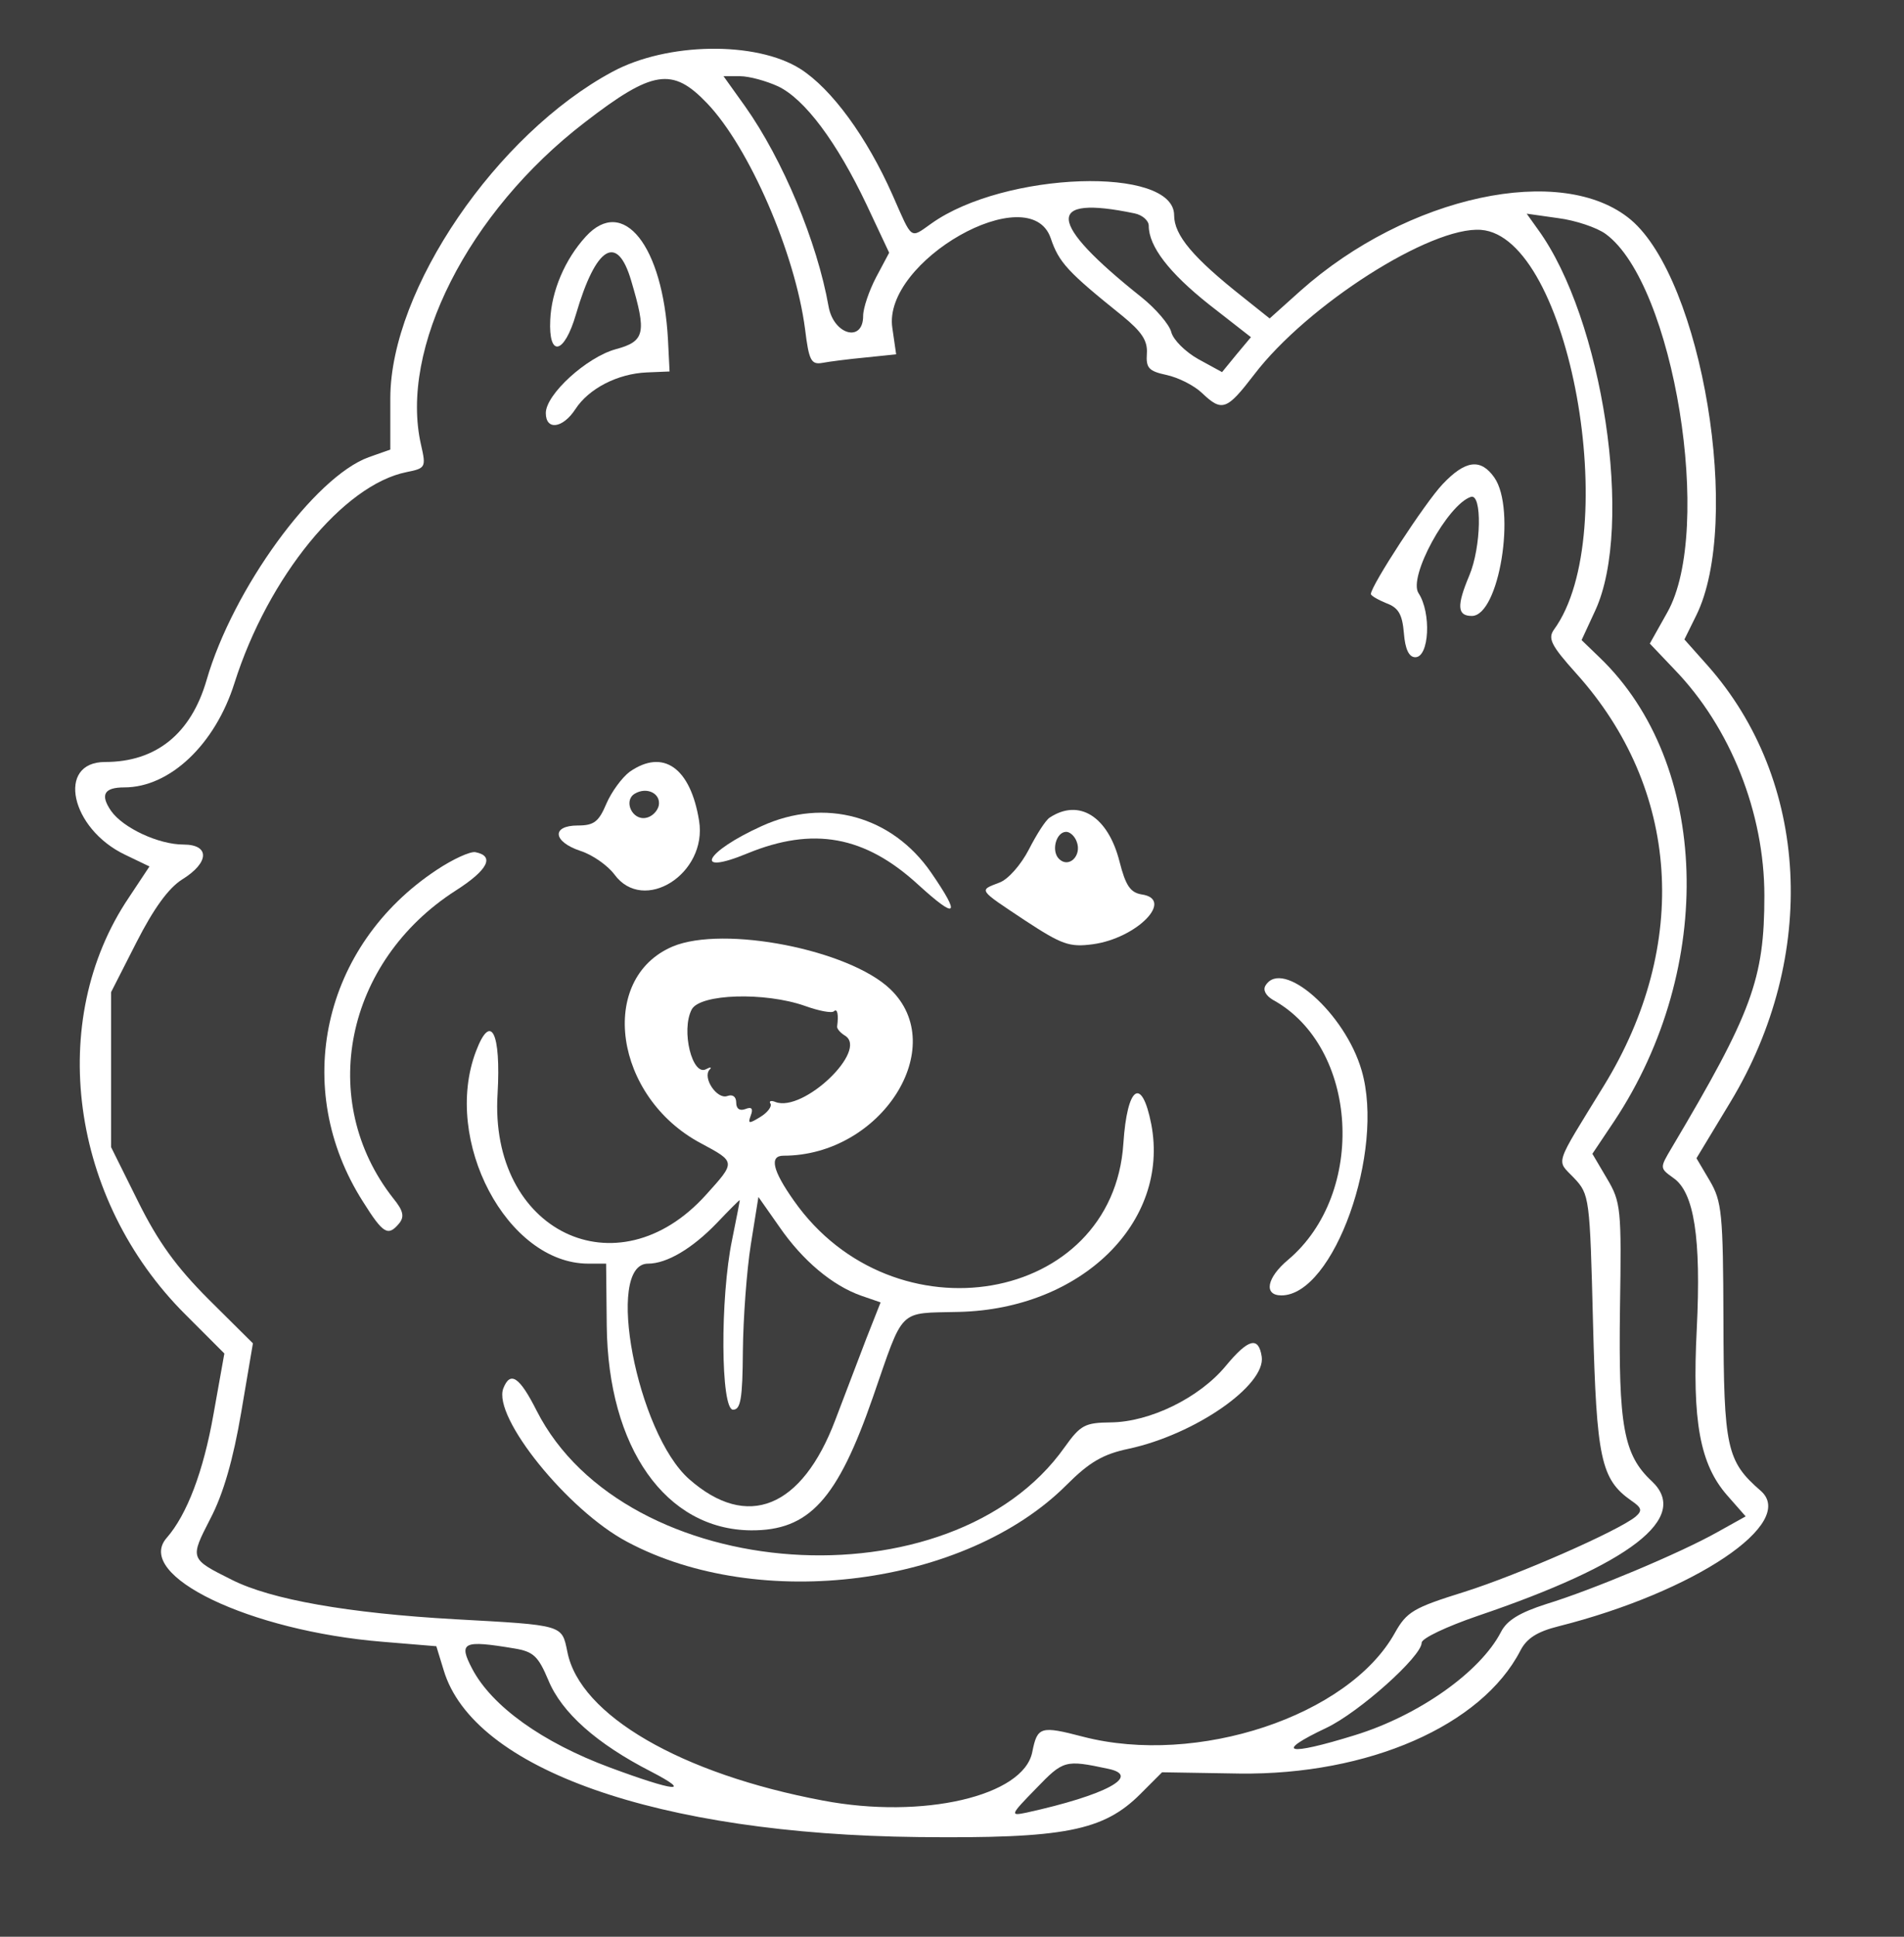 <?xml version="1.0" standalone="no"?>
<!DOCTYPE svg PUBLIC "-//W3C//DTD SVG 20010904//EN"
 "http://www.w3.org/TR/2001/REC-SVG-20010904/DTD/svg10.dtd">
<svg version="1.0" xmlns="http://www.w3.org/2000/svg"
 width="300pt" height="305pt" viewBox="0 0 300 305"
 preserveAspectRatio="xMidYMid meet">
<rect width="100%" height="100%" fill="#3e3e3e" />
<g transform="translate(0,305) scale(0.05,-0.05)"
fill="#ffffff" stroke="none">
<path d="M1930 5874 c-365 -196 -699 -685 -700 -1027 l0 -163 -68 -24 c-171
-62 -428 -415 -511 -702 -49 -169 -159 -258 -320 -258 -154 0 -109 -210 63
-292 l77 -37 -65 -98 c-261 -387 -185 -951 178 -1313 l123 -123 -34 -190 c-32
-182 -84 -318 -148 -391 -103 -118 262 -293 681 -327 l169 -14 23 -75 c93
-312 675 -517 1496 -526 460 -5 583 19 700 136 l68 68 244 -4 c406 -5 763 151
885 387 20 39 53 60 121 77 428 108 753 326 636 427 -107 93 -116 135 -117
535 -1 339 -5 376 -43 441 l-42 71 107 177 c278 460 249 1013 -72 1375 l-73
82 37 75 c146 294 19 1057 -206 1247 -216 181 -704 76 -1041 -224 l-97 -87
-84 67 c-157 124 -217 195 -217 258 0 156 -535 138 -765 -26 -68 -48 -59 -54
-122 89 -81 183 -192 335 -291 398 -139 88 -420 84 -592 -9z m298 -99 c133
-139 278 -473 309 -712 12 -98 19 -112 54 -106 21 4 83 12 136 17 l97 10 -12
83 c-32 210 433 474 499 283 26 -77 53 -106 226 -245 61 -50 80 -78 77 -119
-3 -45 6 -55 62 -67 37 -8 87 -33 112 -57 63 -60 78 -54 164 58 167 219 557
468 715 456 279 -21 449 -958 230 -1259 -20 -28 -9 -50 70 -138 327 -363 360
-855 87 -1299 -159 -259 -150 -231 -94 -290 49 -52 50 -61 60 -457 11 -427 25
-492 120 -559 34 -23 36 -32 14 -51 -55 -45 -369 -183 -540 -237 -160 -50
-181 -62 -219 -130 -146 -261 -623 -419 -982 -326 -134 35 -144 32 -160 -48
-27 -139 -345 -213 -660 -153 -447 84 -766 269 -805 468 -18 86 -9 84 -354
103 -337 19 -580 62 -703 124 -134 67 -133 66 -68 193 41 78 72 187 97 334
l37 218 -139 138 c-103 103 -160 182 -223 309 l-85 171 0 244 0 244 80 157
c54 106 101 171 144 198 86 53 88 110 4 110 -78 0 -190 52 -228 106 -35 51
-22 74 42 74 143 0 286 135 347 329 106 334 343 624 542 664 60 12 62 15 46
85 -70 303 148 734 515 1016 215 166 277 175 386 61z m224 53 c84 -40 185
-175 279 -373 l71 -151 -41 -77 c-22 -42 -41 -97 -41 -122 0 -85 -93 -60 -109
30 -36 203 -144 462 -263 630 l-68 95 52 0 c29 0 83 -15 120 -32z m1123 -400
c25 -5 45 -23 45 -39 0 -65 64 -148 190 -248 l132 -103 -46 -55 -45 -55 -75
41 c-41 23 -79 61 -85 85 -6 24 -49 74 -94 110 -298 237 -305 323 -22 264z
m1485 -65 c215 -157 341 -932 194 -1192 l-55 -98 78 -82 c176 -182 283 -451
283 -712 0 -263 -39 -368 -292 -794 -38 -64 -38 -64 5 -95 66 -45 88 -190 74
-475 -15 -292 10 -427 96 -525 l58 -66 -88 -49 c-117 -66 -396 -183 -540 -227
-84 -27 -124 -51 -143 -88 -65 -126 -259 -263 -460 -325 -216 -67 -257 -56
-90 23 103 49 300 225 300 268 0 14 79 51 175 84 484 164 673 310 550 425 -89
83 -105 174 -100 546 5 312 3 333 -41 407 l-46 78 69 103 c321 484 301 1127
-46 1460 l-57 55 43 93 c123 266 24 920 -181 1201 l-35 49 99 -14 c55 -7 123
-30 150 -50z m-3439 -4455 c60 -10 75 -24 107 -100 42 -102 152 -200 324 -288
133 -69 75 -63 -130 13 -213 79 -372 193 -434 311 -44 84 -29 91 133 64z
m1871 -379 c106 -22 -7 -83 -257 -138 -53 -11 -52 -8 30 76 86 89 91 91 227
62z"/>
<path d="M1846 5355 c-66 -72 -108 -172 -112 -262 -6 -120 44 -110 81 17 63
215 130 256 174 106 49 -165 44 -191 -49 -216 -91 -25 -220 -142 -220 -201 0
-55 53 -49 93 12 42 65 133 112 225 116 l72 3 -5 100 c-16 296 -141 454 -259
325z"/>
<path d="M4546 4575 c-55 -58 -226 -320 -226 -346 0 -5 22 -18 49 -29 38 -14
50 -35 55 -94 4 -51 16 -76 36 -76 44 0 51 140 10 202 -33 51 92 279 165 303
36 12 33 -158 -5 -248 -40 -95 -38 -127 8 -127 86 0 141 336 71 436 -43 61
-91 55 -163 -21z"/>
<path d="M1984 3669 c-24 -18 -57 -63 -73 -100 -24 -57 -39 -69 -90 -69 -84 0
-79 -51 8 -80 38 -12 86 -46 107 -74 92 -126 294 2 267 169 -27 167 -113 228
-219 154z m92 -106 c-4 -18 -22 -36 -41 -39 -43 -8 -71 54 -35 76 38 23 83 1
76 -37z"/>
<path d="M2400 3498 c-179 -81 -219 -158 -45 -86 207 85 370 56 538 -98 123
-112 136 -100 41 38 -123 178 -335 237 -534 146z"/>
<path d="M3308 3525 c-13 -8 -42 -54 -66 -101 -25 -48 -65 -94 -93 -104 -65
-25 -68 -20 81 -119 116 -76 140 -85 214 -75 139 19 259 142 153 157 -35 6
-50 28 -69 103 -36 142 -127 200 -220 139z m85 -76 c17 -44 -25 -85 -56 -54
-25 25 -9 85 23 85 12 0 27 -14 33 -31z"/>
<path d="M1376 3360 c-360 -238 -460 -688 -232 -1045 64 -102 79 -110 114 -68
17 21 13 40 -19 79 -241 307 -152 745 197 969 102 65 124 109 62 121 -16 3
-71 -22 -122 -56z"/>
<path d="M2120 3119 c-238 -101 -185 -475 89 -620 110 -59 110 -58 16 -162
-280 -311 -684 -115 -657 318 11 193 -21 258 -68 134 -107 -281 98 -669 354
-669 l56 0 2 -195 c4 -385 186 -643 455 -645 183 -1 272 97 384 420 99 285 77
263 271 268 385 9 665 282 606 591 -30 153 -76 121 -88 -61 -33 -505 -725
-625 -1038 -180 -68 96 -78 142 -33 142 308 0 527 343 336 525 -130 124 -524
201 -685 134z m416 -187 c44 -16 86 -24 92 -17 11 10 15 -11 10 -48 -1 -7 10
-20 25 -29 74 -46 -131 -242 -219 -209 -14 6 -22 3 -16 -5 5 -9 -9 -28 -32
-42 -36 -22 -40 -22 -30 5 8 21 3 28 -17 20 -18 -7 -29 1 -29 20 0 19 -11 27
-28 21 -32 -12 -79 57 -56 83 8 8 3 9 -10 2 -44 -26 -81 122 -46 188 27 49
230 55 356 11z m-229 -737 c-38 -183 -36 -535 3 -535 24 0 30 34 31 185 1 102
12 253 25 335 l24 150 66 -94 c73 -106 167 -185 258 -217 l61 -21 -45 -114
c-24 -63 -68 -178 -98 -257 -105 -277 -277 -347 -460 -186 -165 145 -267 679
-130 679 59 0 139 47 217 128 38 40 70 72 72 72 1 0 -10 -56 -24 -125z"/>
<path d="M3988 2996 c-9 -14 1 -32 23 -45 270 -148 297 -609 48 -819 -67 -56
-78 -112 -21 -112 165 0 327 454 253 708 -52 181 -250 355 -303 268z"/>
<path d="M3862 1797 c-83 -100 -239 -176 -362 -177 -81 -1 -95 -8 -145 -78
-357 -505 -1385 -434 -1664 115 -54 107 -83 126 -105 70 -34 -90 203 -384 390
-483 417 -223 1067 -139 1385 179 72 72 115 97 196 114 209 45 432 200 419
290 -10 65 -42 57 -114 -30z"/>
</g>
</svg>
